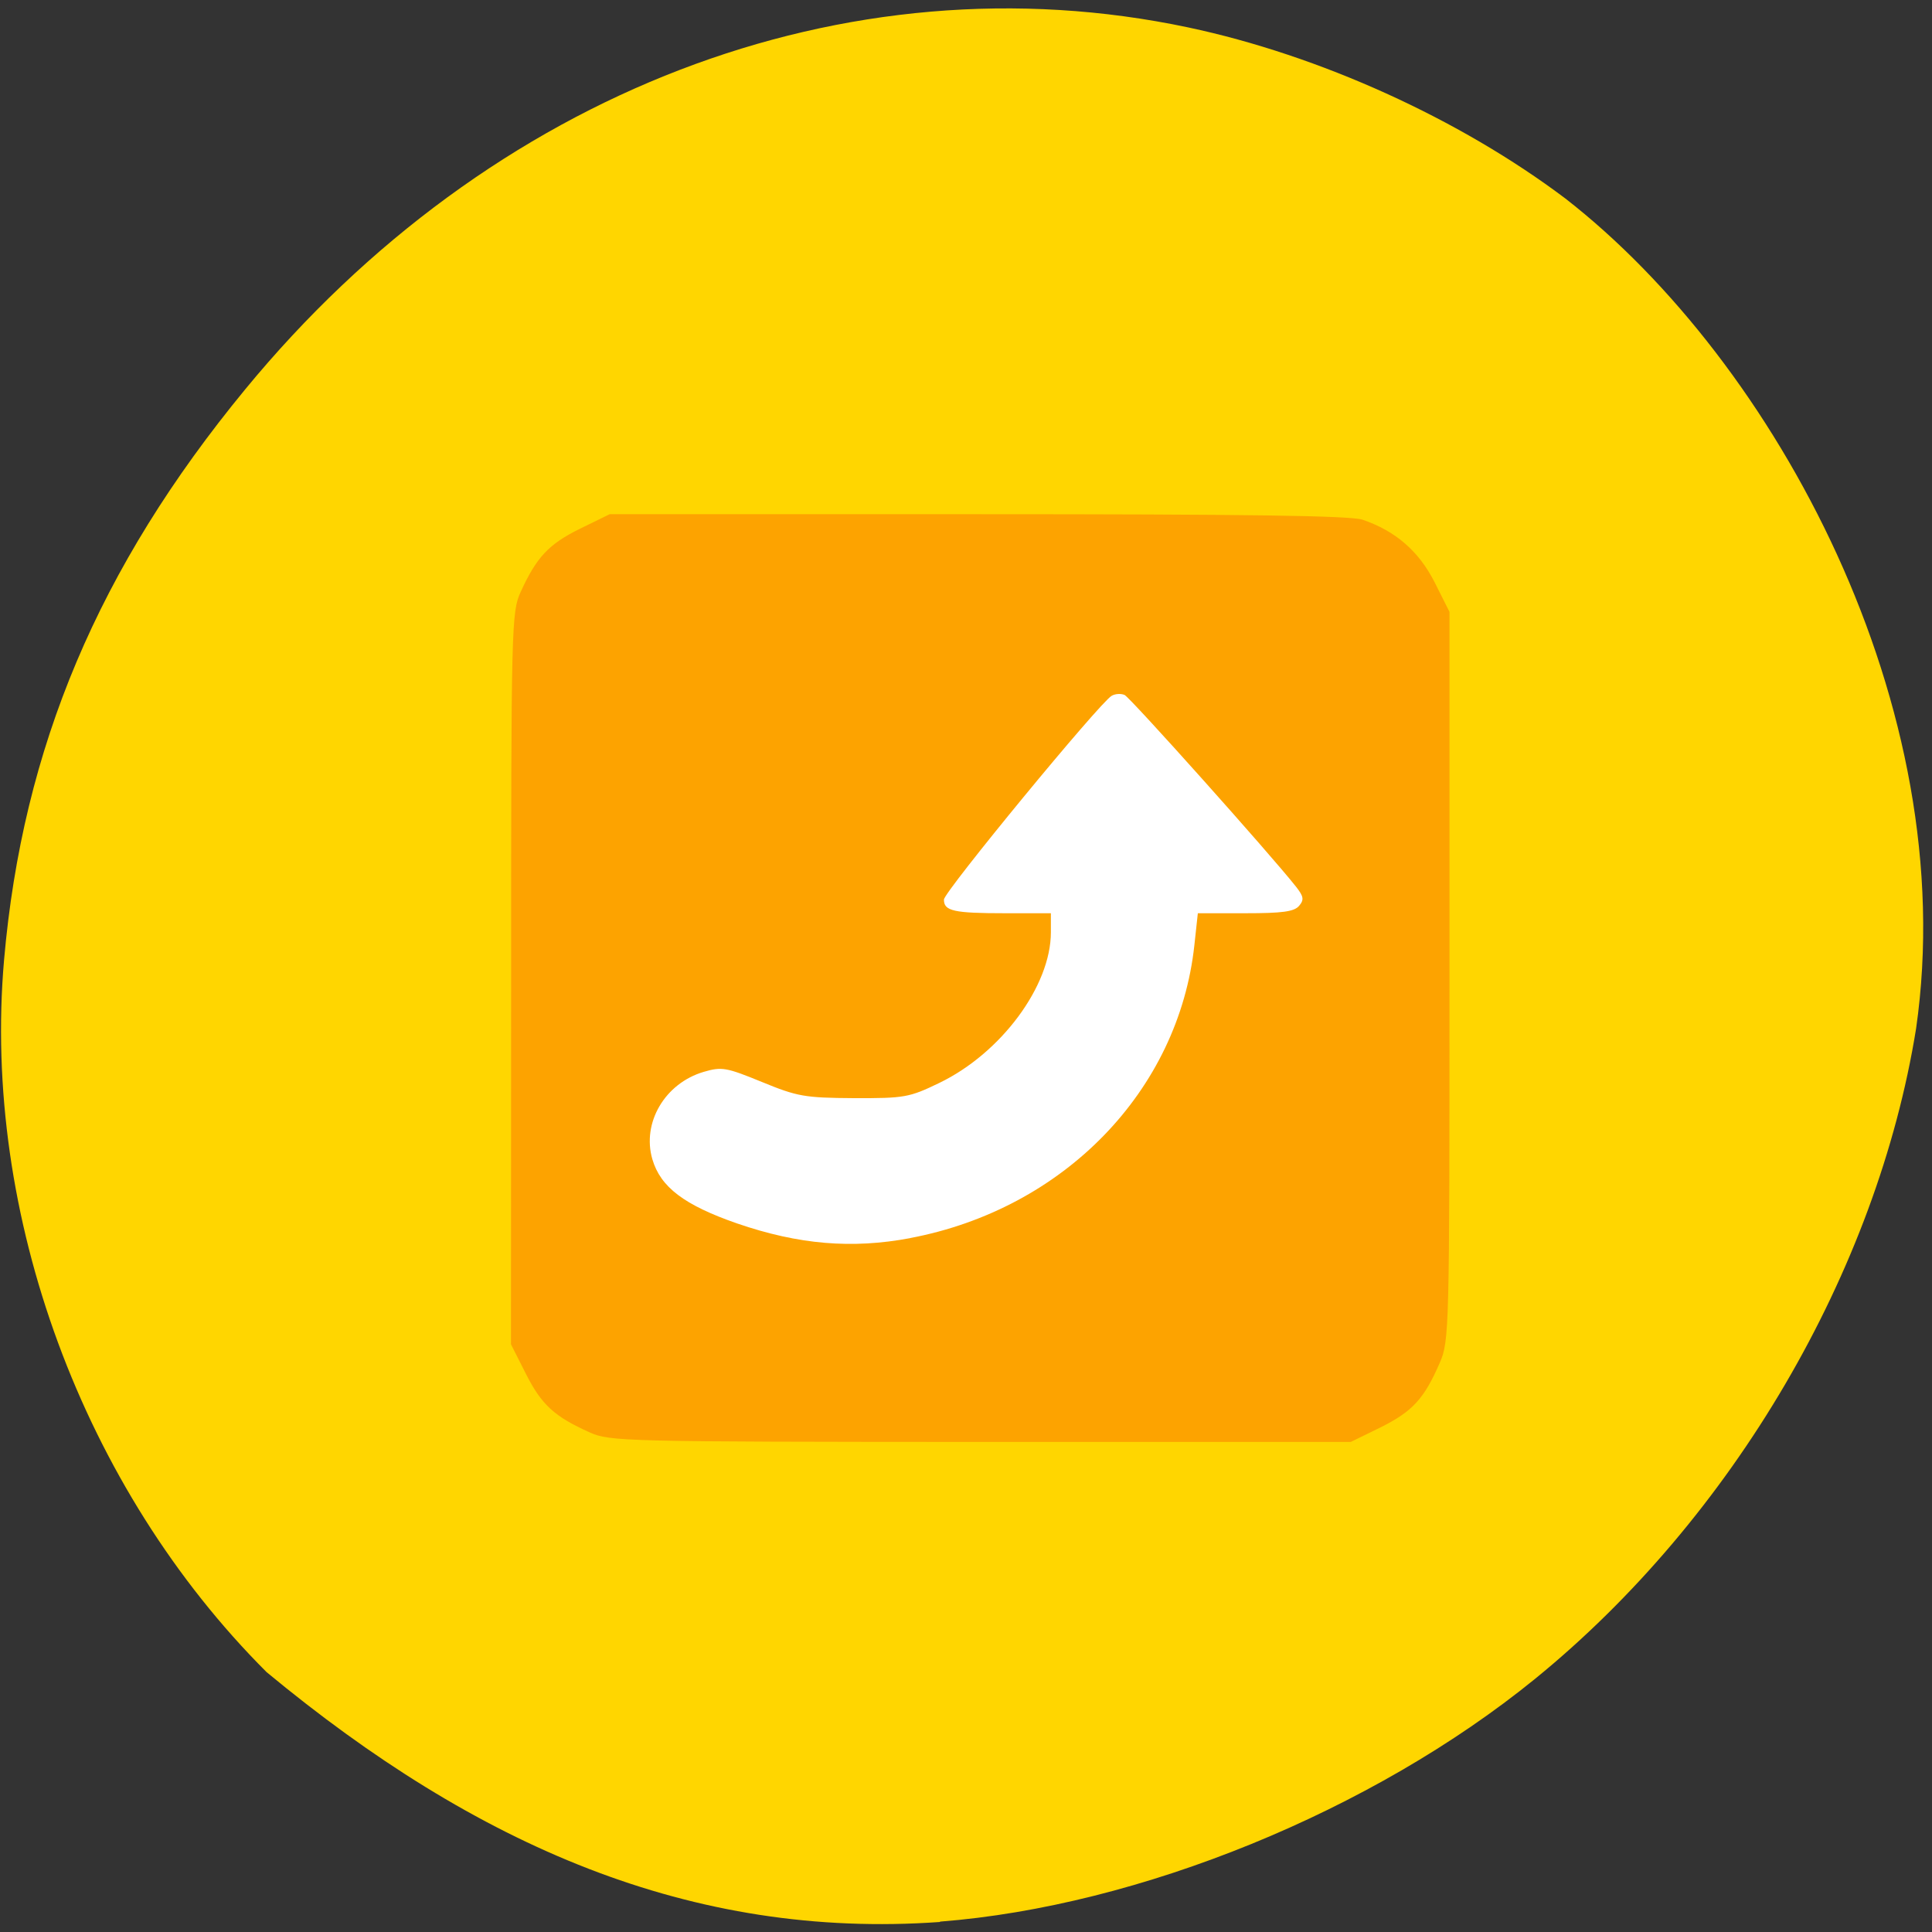 <svg xmlns="http://www.w3.org/2000/svg" viewBox="0 0 48 48"><rect x="0" y="0" width="48" height="48" fill="#333333" stroke="none"/><path d="m 23.355 47.742 c 4.949 -0.383 10.742 -2.746 14.781 -6.03 c 4.91 -3.996 8.5 -10.121 9.469 -16.16 c 1.148 -7.977 -3.484 -16.551 -8.715 -20.621 c -2.629 -1.98 -6.109 -3.559 -9.371 -4.25 c -8.496 -1.797 -17.355 1.605 -23.43 8.996 c -3.641 4.426 -5.527 8.891 -5.988 14.172 c -0.551 6.332 1.953 13.13 6.523 17.695 c 5.203 4.309 10.551 6.648 16.73 6.207" fill="#ffd600"/><path d="m 17.02 14.754 h 16.18 c 1.063 0 1.922 0.313 1.922 0.699 v 17.758 c 0 0.387 -0.859 0.703 -1.922 0.703 h -16.18 c -1.059 0 -1.922 -0.316 -1.922 -0.703 v -17.758 c 0 -0.387 0.863 -0.699 1.922 -0.699" fill="#fff"/><path d="m 14.648 35.586 c -0.875 -0.391 -1.195 -0.688 -1.582 -1.453 l -0.371 -0.734 l 0.004 -9.09 c 0 -8.77 0.008 -9.105 0.238 -9.605 c 0.395 -0.863 0.695 -1.184 1.469 -1.566 l 0.742 -0.363 h 9.145 c 6.617 0 9.262 0.035 9.559 0.137 c 0.816 0.277 1.398 0.781 1.789 1.551 l 0.371 0.738 v 9.05 c 0 8.805 -0.004 9.06 -0.242 9.609 c -0.387 0.891 -0.676 1.207 -1.469 1.602 l -0.742 0.363 h -9.195 c -8.871 -0.004 -9.211 -0.012 -9.715 -0.238 m 7.965 -4.828 c 3.82 -0.723 6.668 -3.66 7.06 -7.277 l 0.086 -0.793 h 1.18 c 0.918 0 1.215 -0.039 1.336 -0.184 c 0.129 -0.152 0.113 -0.234 -0.078 -0.477 c -0.648 -0.82 -4.117 -4.699 -4.258 -4.762 c -0.09 -0.039 -0.23 -0.031 -0.32 0.02 c -0.297 0.168 -4.164 4.867 -4.168 5.063 c -0.004 0.285 0.246 0.34 1.52 0.34 h 1.137 v 0.473 c 0 1.332 -1.234 3 -2.77 3.742 c -0.75 0.363 -0.867 0.383 -2.125 0.379 c -1.223 -0.008 -1.402 -0.039 -2.285 -0.402 c -0.887 -0.363 -0.996 -0.383 -1.449 -0.25 c -0.961 0.285 -1.535 1.262 -1.273 2.168 c 0.203 0.695 0.793 1.141 2.109 1.598 c 1.523 0.523 2.848 0.637 4.301 0.363" fill="#fda300"/></svg>